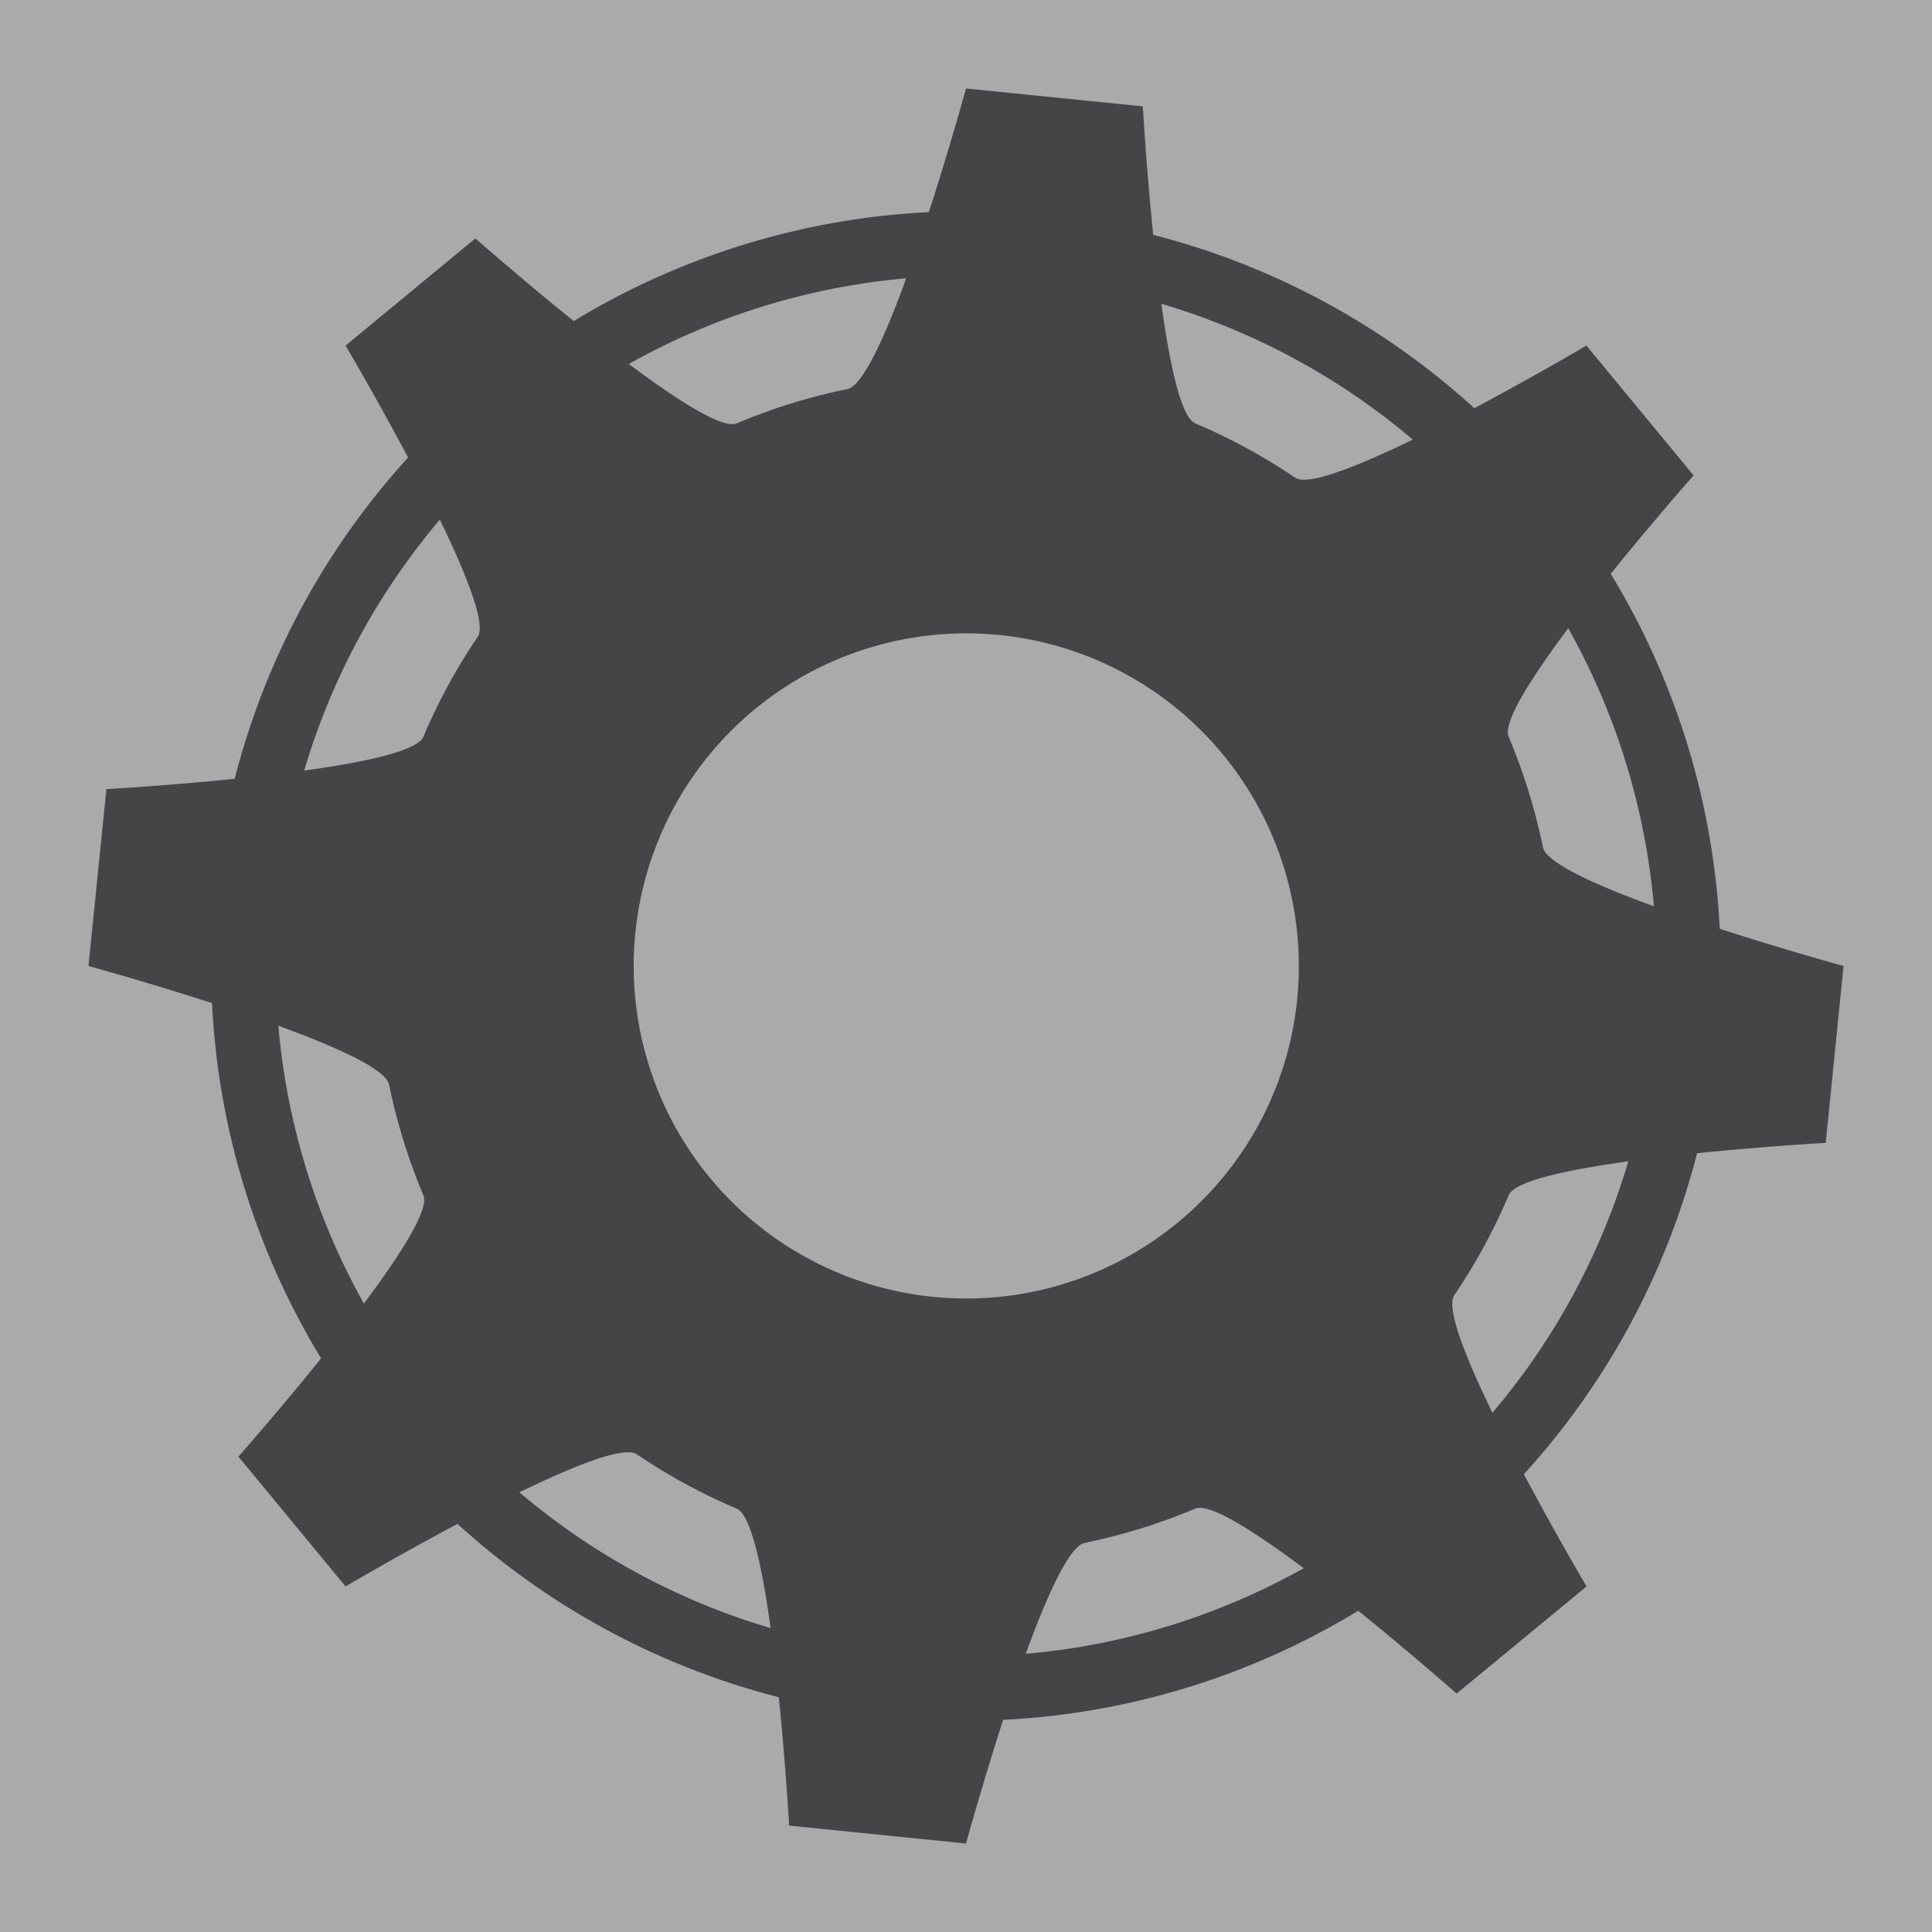 <svg id="Layer_3" data-name="Layer 3" xmlns="http://www.w3.org/2000/svg" viewBox="0 0 150 150"><defs><style>.cls-1{fill:#aaa;}.cls-2{fill:#454547;}</style></defs><title>settings</title><rect class="cls-1" x="-996.73" y="-609.38" width="2531.25" height="1518.75"/><path class="cls-2" d="M117.13,92.8c1.16-2.74,24.62-4.07,24.62-4.07L143.13,75s-22.73-6.24-23.34-9.22a45.43,45.43,0,0,0-2.66-8.58c-1.16-2.73,14.36-20.29,14.36-20.29l-8.32-10.08S103,38.73,100.56,37.09a45.44,45.44,0,0,0-7.76-4.22c-2.74-1.16-4.07-24.61-4.07-24.61L75,6.87S68.76,29.6,65.79,30.21a45.31,45.31,0,0,0-8.59,2.66C54.47,34,36.91,18.51,36.91,18.51L26.83,26.83S38.73,47,37.09,49.44a45.44,45.44,0,0,0-4.22,7.76c-1.15,2.74-24.61,4.07-24.61,4.07L6.87,75s22.73,6.24,23.34,9.21a46,46,0,0,0,2.66,8.59c1.16,2.73-14.36,20.29-14.36,20.29l8.32,10.08S47,111.27,49.44,112.91a45.44,45.44,0,0,0,7.76,4.22c2.74,1.15,4.07,24.61,4.07,24.61L75,143.13s6.24-22.73,9.22-23.34a46.17,46.17,0,0,0,8.58-2.66c2.73-1.16,20.29,14.36,20.29,14.36l10.09-8.32S111.27,103,112.91,100.56A45.44,45.44,0,0,0,117.13,92.8Zm-23.85.45A25.82,25.82,0,1,1,100.84,75,25.73,25.73,0,0,1,93.28,93.25Z"/><path class="cls-2" d="M75,21.4A53.6,53.6,0,1,1,21.41,75,53.66,53.66,0,0,1,75,21.4m0-5A58.6,58.6,0,1,0,133.59,75,58.6,58.6,0,0,0,75,16.4Z"/></svg>